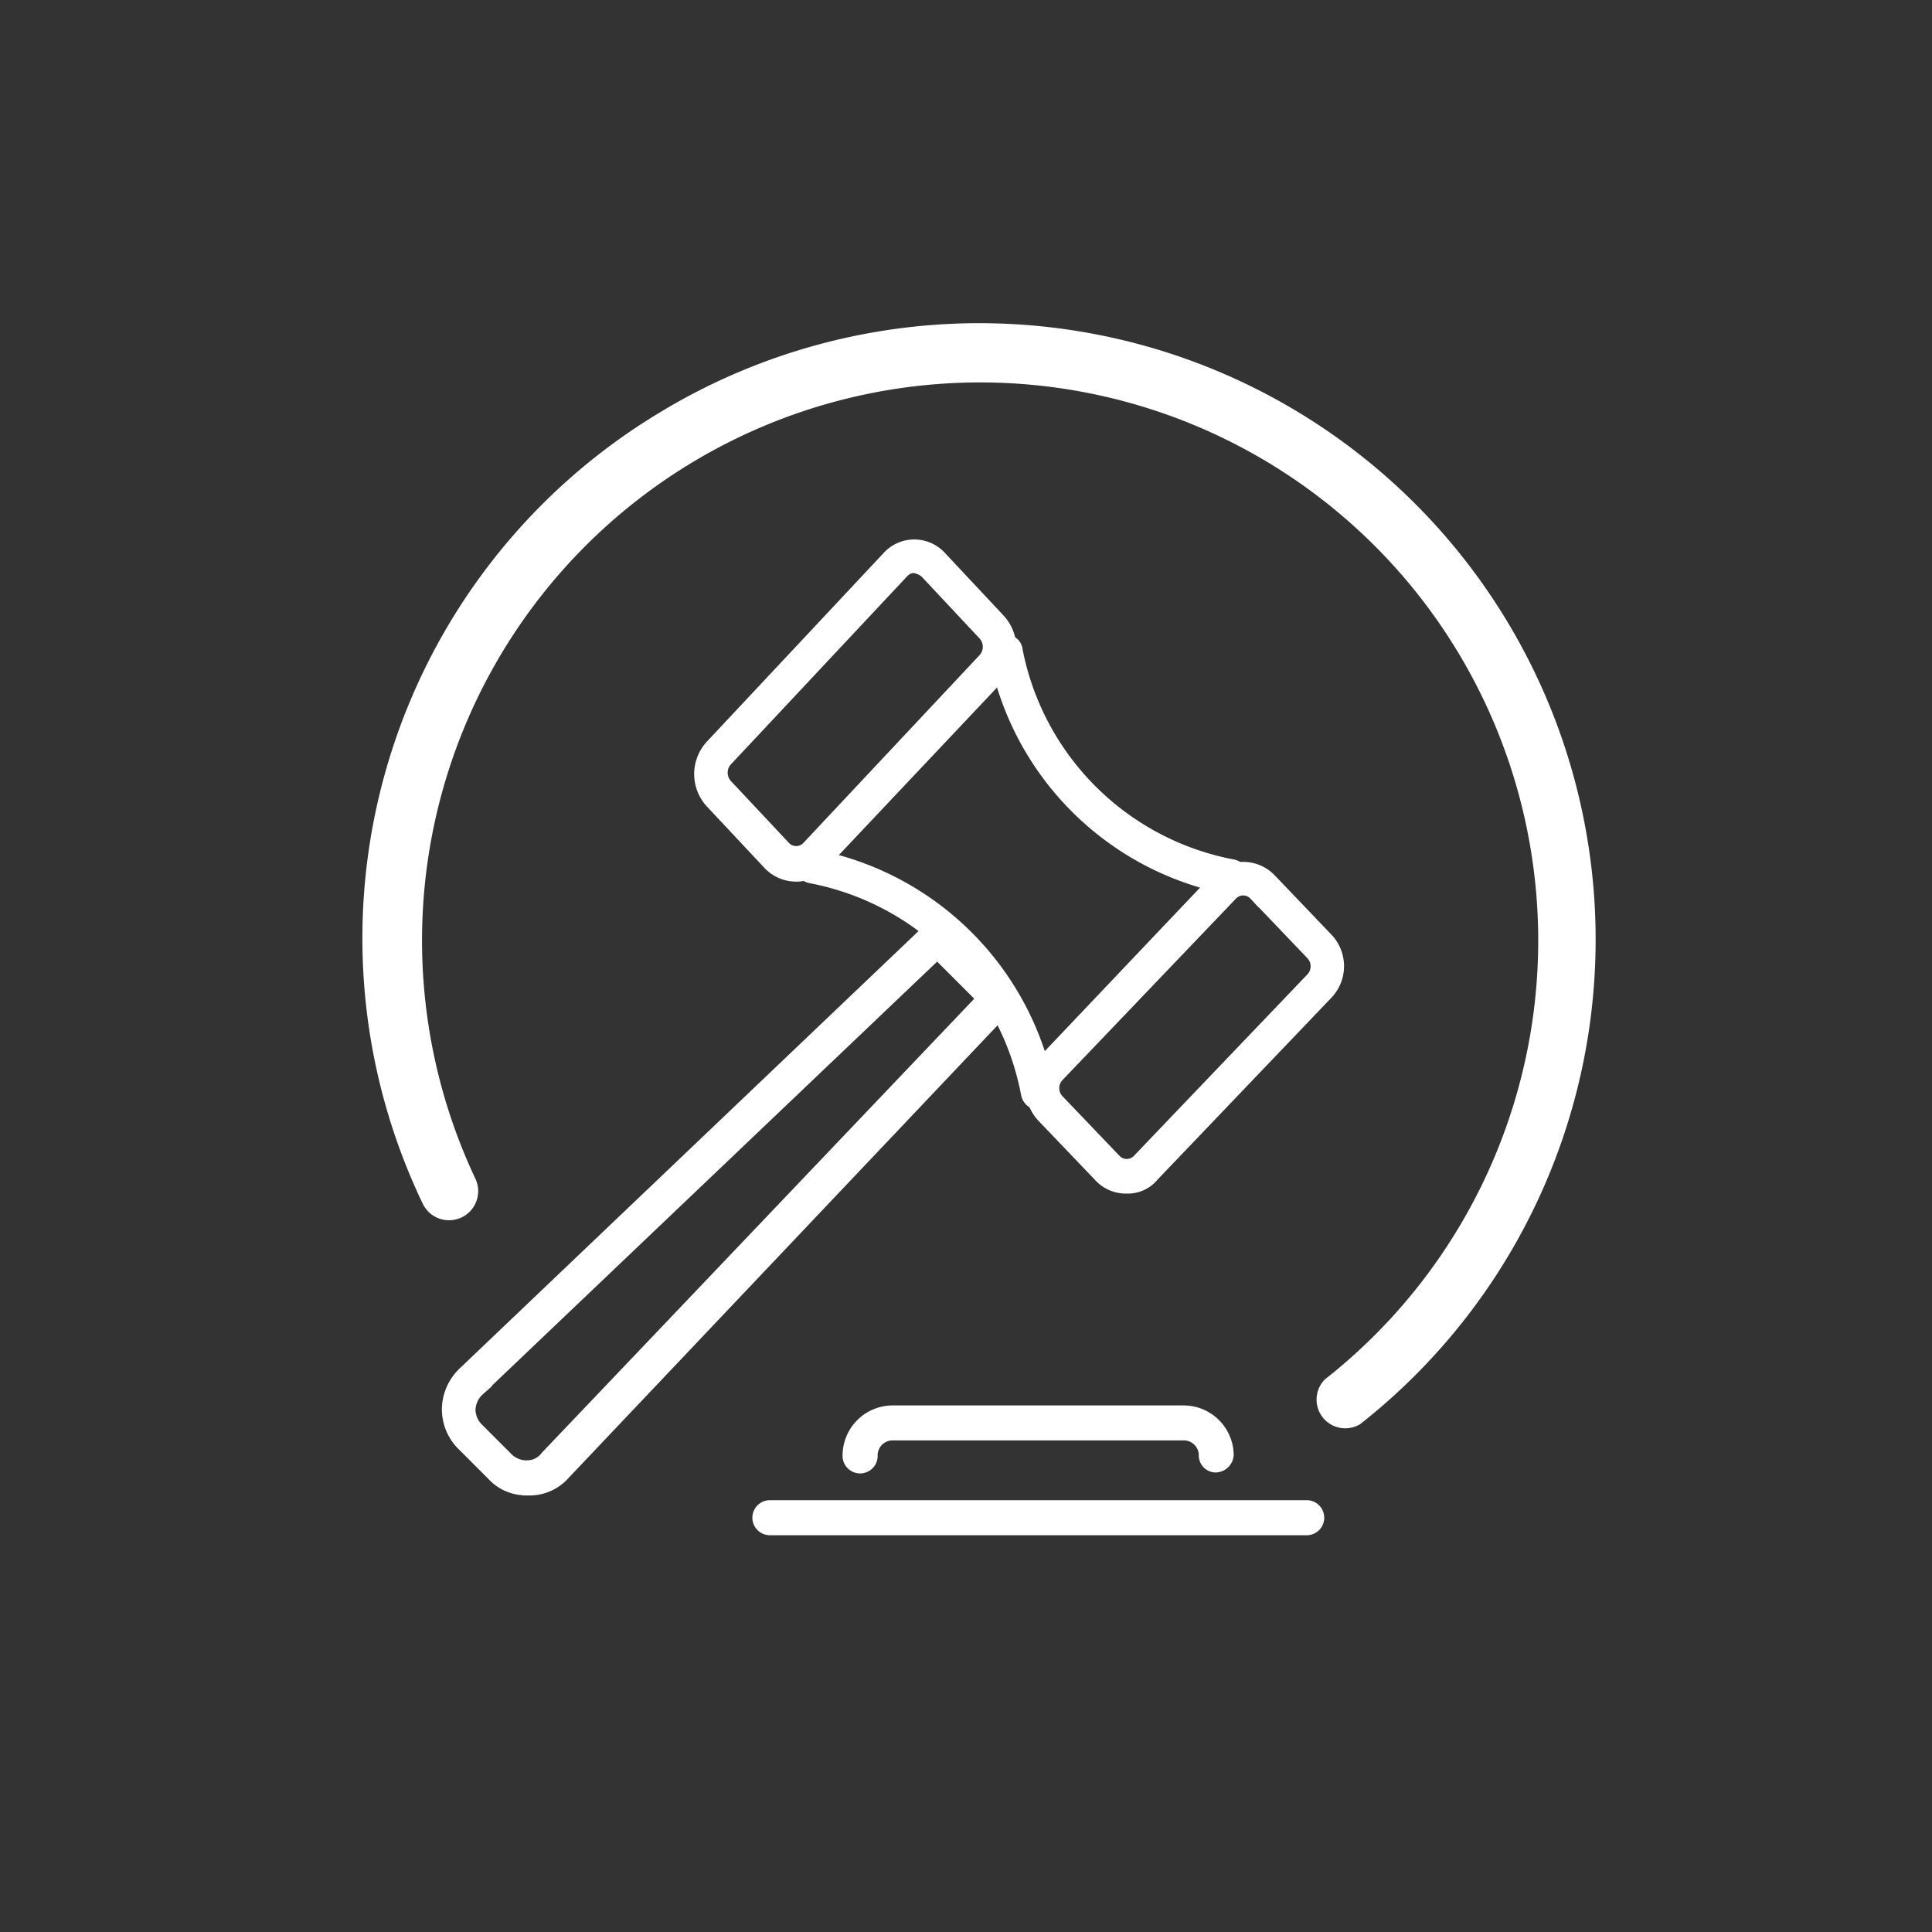 <svg xmlns="http://www.w3.org/2000/svg" width="82" height="82" viewBox="0 0 82 82">
  <rect x="0" y="0" width="82" height="82" fill="#333333" stroke="none"/>
  <g id="No._of_bids" data-name="No. of bids" transform="translate(1)">
    <g id="Group_52" data-name="Group 52" transform="translate(4.769 3.971)">
      <g id="auction-1307674" transform="translate(0 0)">
        <path id="Path_291" data-name="Path 291" d="M296.757,213.863a.579.579,0,0,1-.544-.489,11.482,11.482,0,0,0-9.137-9.137.523.523,0,0,1,.163-1.033,12.585,12.585,0,0,1,10.007,10.007.51.51,0,0,1-.435.6A.054.054,0,0,0,296.757,213.863Z" transform="translate(-258.45 -170.921)" fill="#fff" stroke="#fff" stroke-width="0.4"/>
        <path id="Path_292" data-name="Path 292" d="M384.624,126.449h-.054a12.585,12.585,0,0,1-10.007-10.007.51.51,0,0,1,.435-.6.484.484,0,0,1,.6.435,11.482,11.482,0,0,0,9.137,9.083.54.54,0,0,1,.435.6A.579.579,0,0,1,384.624,126.449Z" transform="translate(-338.162 -92.653)" fill="#fff" stroke="#fff" stroke-width="0.4"/>
        <path id="Path_293" data-name="Path 293" d="M245.071,84.257a1.649,1.649,0,0,1-1.176-.491l-2.455-2.62a1.828,1.828,0,0,1,0-2.51l7.467-7.968a1.566,1.566,0,0,1,2.354,0l2.455,2.62a1.829,1.829,0,0,1,0,2.51l-7.469,7.912A1.51,1.51,0,0,1,245.071,84.257Zm5.012-13.1a.607.607,0,0,0-.461.217l-7.467,7.968a.724.724,0,0,0,0,.983l2.455,2.618a.619.619,0,0,0,.92,0L253,74.98A.724.724,0,0,0,253,74l-2.455-2.62a.894.894,0,0,0-.452-.216Z" transform="translate(-217.047 -51.009)" fill="#fff" stroke="#fff" stroke-width="0.4"/>
        <path id="Path_294" data-name="Path 294" d="M388.377,227.034a1.566,1.566,0,0,1-1.16-.475l-2.422-2.533a1.74,1.74,0,0,1,0-2.436l7.366-7.759a1.655,1.655,0,0,1,2.321,0l2.422,2.533a1.74,1.74,0,0,1,0,2.436l-7.366,7.707A1.432,1.432,0,0,1,388.377,227.034Zm-2.876-3.8,2.422,2.533a.619.619,0,0,0,.908,0l7.366-7.705a.7.7,0,0,0,0-.95l-2.422-2.533a.619.619,0,0,0-.908,0l-7.366,7.705A.7.7,0,0,0,385.5,223.234Z" transform="translate(-346.325 -180.546)" fill="#fff" stroke="#fff" stroke-width="0.4"/>
        <path id="Path_295" data-name="Path 295" d="M129.424,249.72a1.974,1.974,0,0,1-1.522-.652l-1.251-1.251a2.178,2.178,0,0,1-.651-1.576,2.232,2.232,0,0,1,.706-1.576l19.742-18.817a.522.522,0,0,1,.762,0l2.61,2.61a.522.522,0,0,1,0,.762l-18.766,19.8a2.024,2.024,0,0,1-1.522.706h-.108Zm17.4-22.733-19.415,18.491a1.143,1.143,0,0,0-.381.762,1.106,1.106,0,0,0,.327.816l1.251,1.251a1.106,1.106,0,0,0,.816.327.951.951,0,0,0,.762-.381l18.491-19.415Z" transform="translate(-112.814 -190.424)" fill="#fff" stroke="#fff" stroke-width="0.4"/>
        <path id="Path_296" data-name="Path 296" d="M352.012,480.444H329.276a.544.544,0,1,1,0-1.087h22.736a.544.544,0,1,1,0,1.087Z" transform="translate(-302.344 -419.455)" fill="#fff" stroke="#fff" stroke-width="0.4"/>
        <path id="Path_297" data-name="Path 297" d="M383.582,440.364a.522.522,0,0,1-.545-.545.837.837,0,0,0-.816-.816h-12.4a.837.837,0,0,0-.816.816.545.545,0,1,1-1.087,0,1.928,1.928,0,0,1,1.9-1.9h12.4a1.928,1.928,0,0,1,1.9,1.9.585.585,0,0,1-.544.545Z" transform="translate(-337.725 -382.039)" fill="#fff" stroke="#fff" stroke-width="0.4"/>
        <path id="Path_290" data-name="Path 290" d="M26.153,52.124a26.047,26.047,0,0,0,26.035-23.6,1.237,1.237,0,1,0-2.462-.247A23.691,23.691,0,1,1,23.2,2.4,1.218,1.218,0,0,0,22.895,0a26.165,26.165,0,0,0,3.262,52.125Z" transform="matrix(-0.857, 0.515, -0.515, -0.857, 71.586, 44.68)" fill="#fff"/>
      </g>
    </g>
    <g id="Rectangle_508" data-name="Rectangle 508" transform="translate(-1 0)" fill="none" stroke="#707070" stroke-width="1" opacity="0">
      <rect width="82" height="82" stroke="none"/>
      <rect x="0.5" y="0.5" width="81" height="81" fill="none"/>
    </g>
  </g>
</svg>
